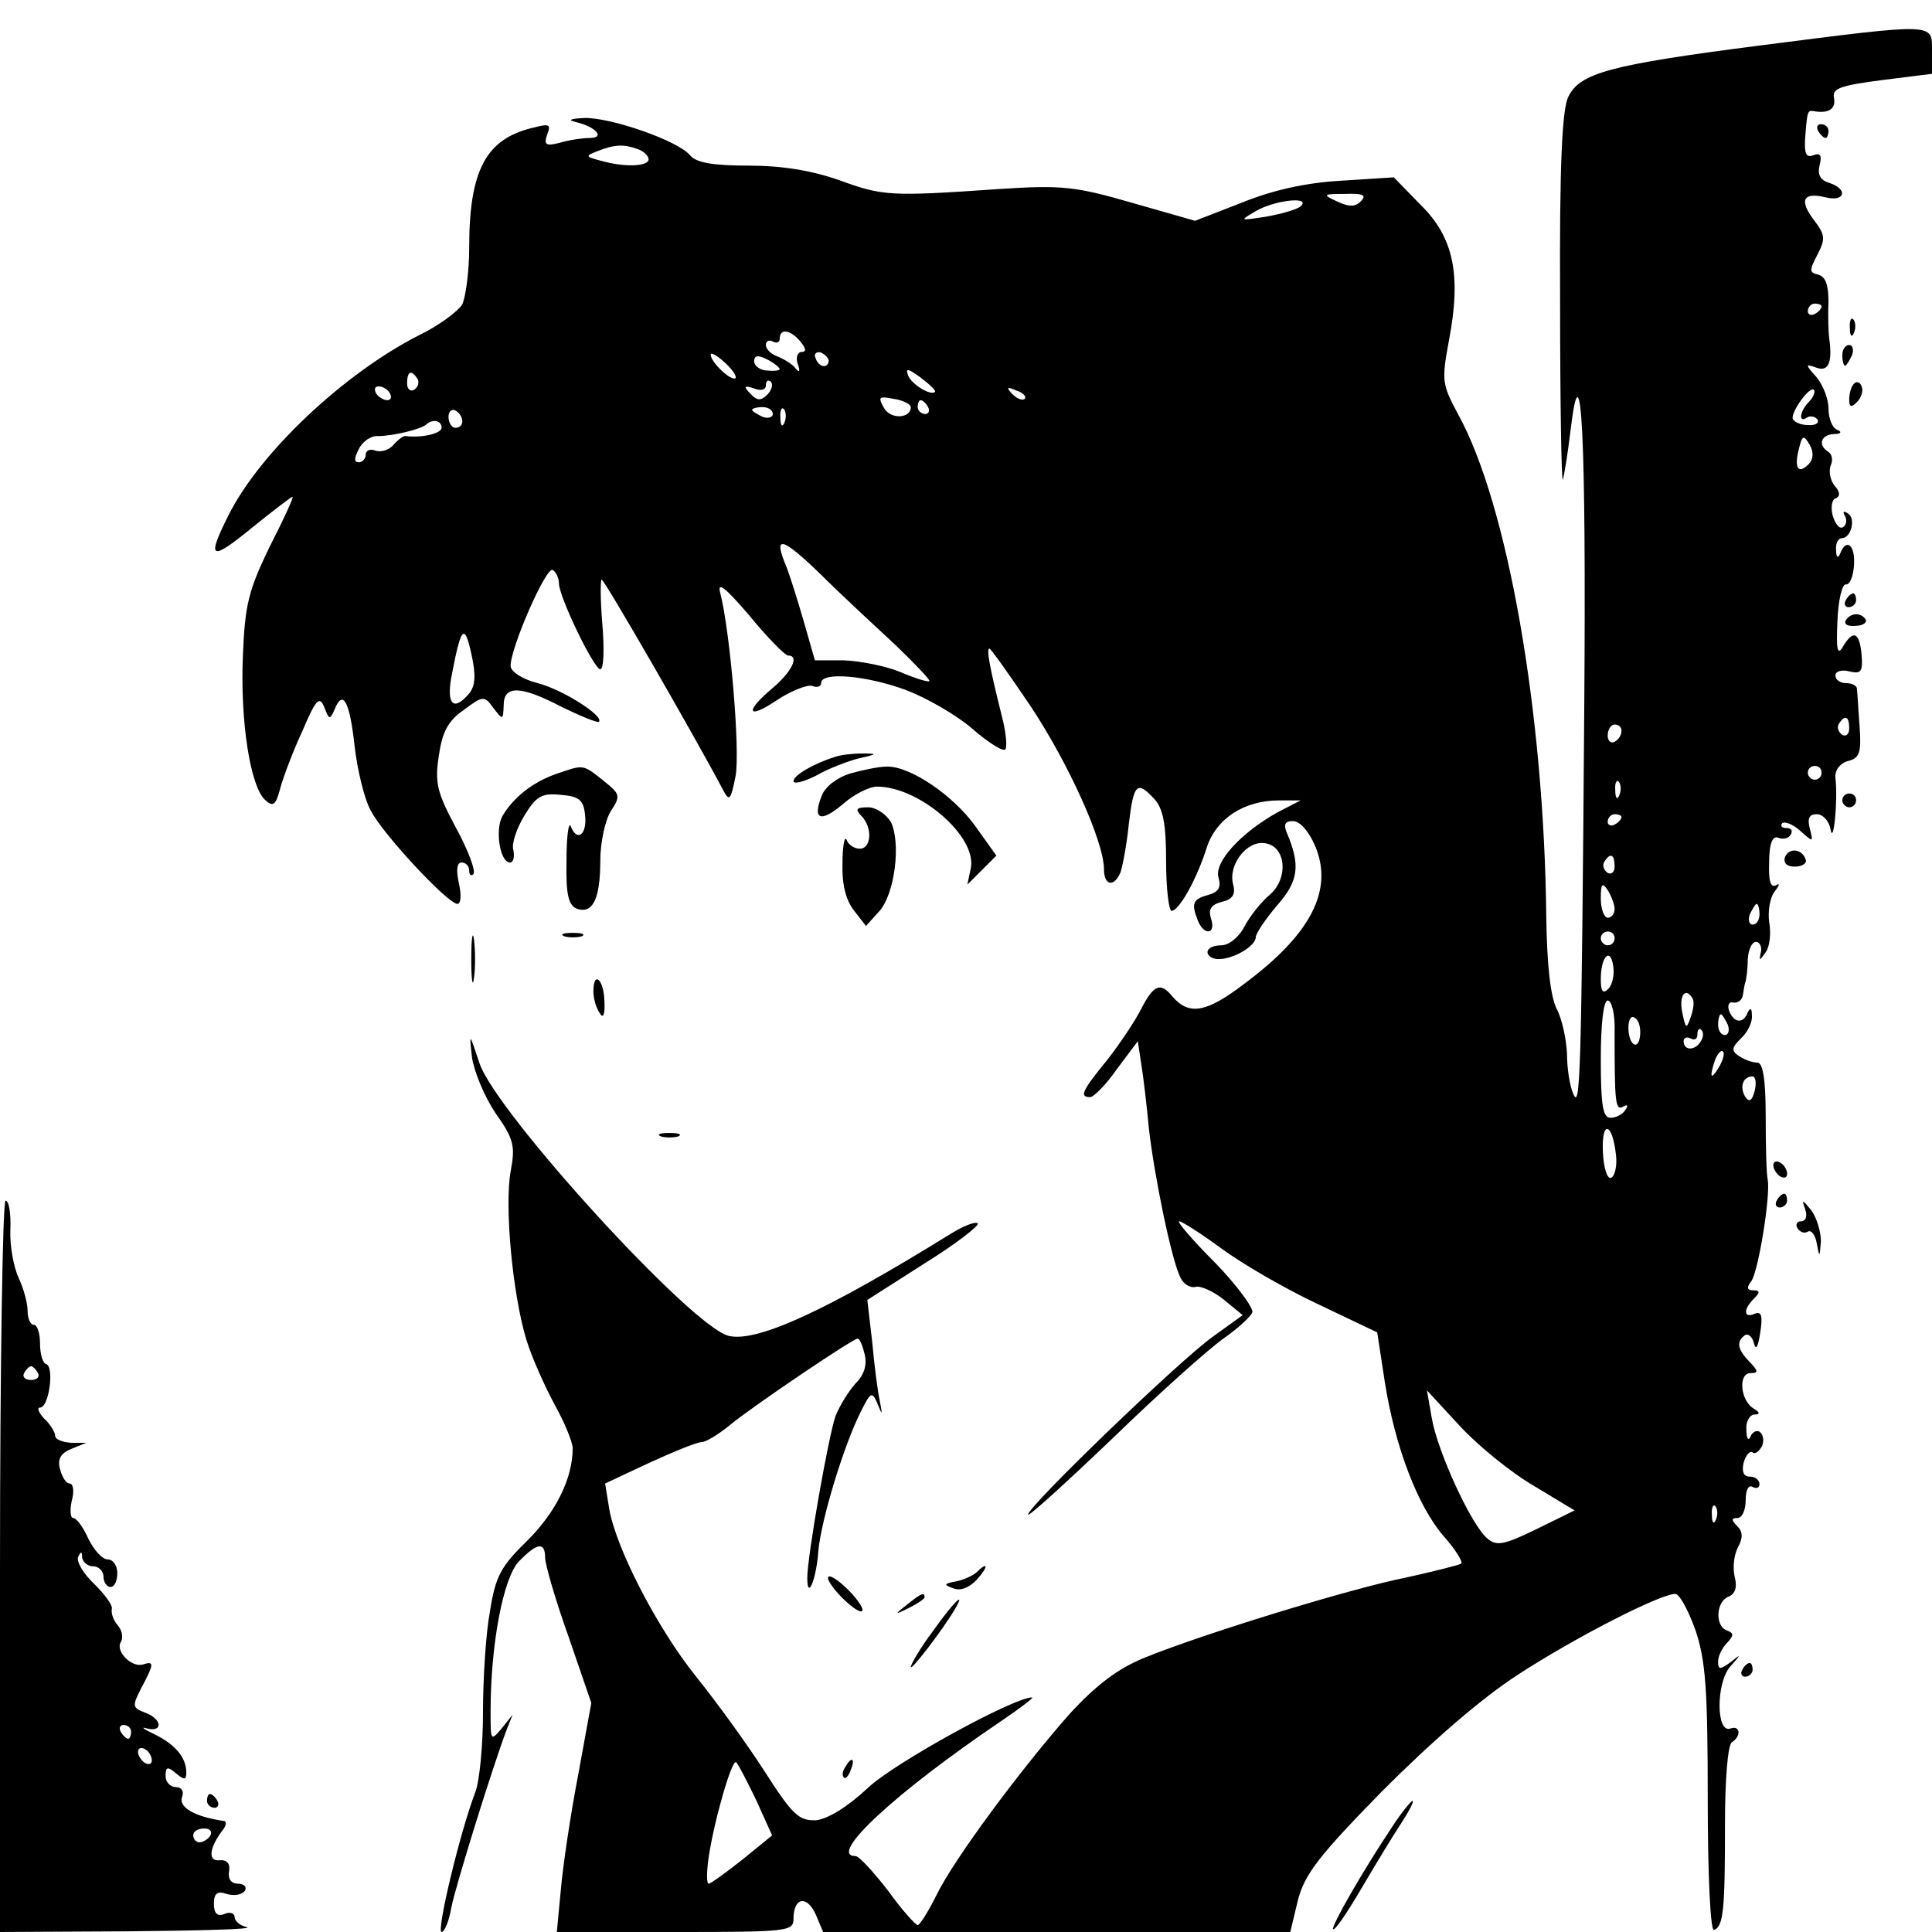 <?xml version="1.0" standalone="no"?>
<!DOCTYPE svg PUBLIC "-//W3C//DTD SVG 20010904//EN"
 "http://www.w3.org/TR/2001/REC-SVG-20010904/DTD/svg10.dtd">
<svg version="1.0" xmlns="http://www.w3.org/2000/svg"
 width="280pt" height="280pt" viewBox="0 0 280 280"
 preserveAspectRatio="xMidYMid meet">
<g transform="translate(0,280) scale(0.1,-0.1)"
fill="#000000" stroke="none">
<path d="M2550 2734 c-218 -28 -260 -40 -277 -74 -9 -18 -13 -97 -12 -295 0
-148 2 -265 4 -260 2 6 7 37 11 70 16 135 23 -9 20 -404 -4 -542 -6 -580 -16
-556 -5 11 -9 37 -9 58 -1 21 -7 50 -15 65 -9 18 -14 64 -15 132 -3 297 -56
600 -128 730 -23 43 -24 48 -13 107 18 94 7 149 -41 196 l-39 40 -78 -5 c-51
-3 -99 -14 -143 -32 l-67 -26 -91 26 c-83 24 -102 26 -194 20 -158 -11 -168
-10 -231 13 -40 14 -83 21 -131 21 -51 0 -76 4 -85 15 -17 21 -115 55 -153 54
-21 -1 -25 -3 -12 -6 29 -7 43 -23 19 -23 -10 0 -30 -3 -43 -7 -20 -5 -23 -3
-18 12 6 15 3 16 -20 10 -69 -16 -93 -62 -93 -174 0 -34 -5 -71 -10 -82 -6
-10 -34 -31 -63 -45 -108 -55 -230 -169 -276 -261 -32 -64 -26 -67 34 -18 31
25 57 45 59 45 2 0 -13 -33 -33 -72 -31 -64 -36 -84 -39 -159 -4 -95 11 -191
33 -209 11 -10 15 -6 21 17 4 15 18 53 32 83 20 47 25 52 32 35 7 -18 8 -19
15 -3 12 30 22 11 29 -54 4 -34 14 -76 23 -92 16 -33 112 -136 126 -136 5 0 6
13 2 30 -4 19 -3 30 4 30 6 0 11 -5 11 -12 0 -6 3 -8 6 -5 4 4 -7 34 -25 67
-28 52 -31 66 -25 105 5 34 13 50 36 66 28 21 30 21 43 3 14 -18 14 -18 15 4
0 29 24 29 85 -3 27 -13 51 -23 53 -21 8 8 -53 47 -89 56 -23 6 -39 17 -39 25
0 27 52 145 61 139 5 -3 9 -12 9 -19 0 -20 51 -125 60 -125 5 0 6 29 3 65 -3
36 -3 65 -1 65 4 0 137 -231 176 -305 9 -17 11 -15 18 20 7 38 -8 210 -22 265
-5 18 6 10 42 -32 26 -32 52 -58 56 -58 17 0 6 -23 -22 -47 -42 -35 -37 -47 7
-17 20 13 43 22 50 20 7 -3 13 -1 13 4 0 17 66 11 123 -10 29 -11 73 -36 96
-56 23 -20 45 -34 48 -30 3 3 1 25 -5 48 -17 68 -23 98 -18 98 2 0 29 -38 60
-84 55 -83 106 -196 106 -236 0 -24 15 -26 24 -4 3 9 9 40 12 70 7 59 12 63
37 36 13 -14 17 -38 17 -90 0 -40 4 -72 8 -72 11 0 37 47 51 92 14 42 54 68
105 68 l31 0 -33 -17 c-54 -30 -93 -73 -86 -95 4 -14 0 -21 -15 -25 -22 -6
-25 -12 -15 -37 9 -23 27 -20 19 3 -4 13 0 20 16 24 16 4 20 11 16 26 -7 28
20 63 46 59 31 -4 35 -51 7 -75 -12 -10 -28 -30 -36 -45 -8 -16 -23 -28 -34
-28 -11 0 -20 -4 -20 -10 0 -5 7 -10 16 -10 22 0 54 19 54 32 0 5 14 26 31 46
31 35 34 58 14 105 -5 12 -3 17 9 17 10 0 23 -15 32 -36 27 -64 -6 -128 -103
-200 -55 -42 -80 -46 -104 -18 -17 21 -27 17 -45 -18 -9 -18 -32 -52 -50 -75
-36 -44 -40 -53 -24 -53 5 0 23 18 39 41 l30 40 5 -33 c3 -18 8 -60 11 -93 8
-70 33 -192 46 -217 5 -10 15 -15 22 -13 6 2 25 -6 40 -18 l28 -23 -43 -31
c-49 -35 -268 -246 -268 -258 0 -4 55 46 123 111 68 66 140 130 160 144 20 14
39 31 42 38 2 6 -22 39 -54 72 -33 33 -56 60 -52 60 4 0 32 -18 62 -40 30 -22
92 -58 139 -80 l86 -41 11 -72 c15 -95 48 -180 85 -223 17 -19 28 -37 26 -40
-3 -2 -38 -11 -79 -20 -85 -17 -298 -83 -379 -116 -40 -16 -71 -40 -109 -81
-70 -79 -169 -212 -194 -264 -12 -24 -24 -43 -27 -43 -3 0 -23 22 -43 50 -21
27 -42 50 -47 50 -42 0 59 93 210 195 28 19 49 35 46 35 -27 0 -200 -95 -238
-131 -30 -28 -58 -45 -75 -47 -25 -1 -34 7 -75 71 -25 39 -70 101 -99 137 -57
71 -116 186 -126 243 l-6 37 64 30 c35 16 69 30 76 30 6 0 24 11 40 24 31 26
179 126 186 126 3 0 7 -10 10 -22 4 -15 0 -30 -13 -43 -10 -11 -23 -32 -29
-47 -10 -28 -41 -203 -41 -235 0 -33 13 -3 16 39 4 45 37 154 62 203 14 28 16
29 24 10 7 -17 7 -16 3 5 -3 14 -8 52 -11 86 l-7 60 83 53 c45 28 80 55 77 58
-4 3 -21 -4 -39 -15 -179 -111 -281 -158 -322 -148 -54 13 -338 325 -361 395
-15 45 -15 45 -11 9 3 -21 18 -57 34 -81 27 -38 29 -48 22 -85 -9 -51 3 -179
23 -244 8 -26 27 -68 41 -94 14 -25 26 -54 26 -63 0 -43 -24 -92 -65 -133 -39
-38 -47 -52 -55 -104 -6 -32 -10 -98 -10 -146 0 -48 -5 -99 -11 -115 -22 -57
-57 -203 -49 -203 4 0 11 16 14 35 6 31 61 208 81 260 l8 20 -16 -20 c-16 -19
-16 -18 -16 25 0 95 18 193 41 217 26 27 38 29 38 6 0 -10 15 -62 34 -115 l33
-96 -19 -104 c-11 -57 -22 -131 -25 -165 l-6 -63 172 0 c163 0 171 1 171 19 0
31 19 35 32 7 l11 -26 338 0 339 0 11 46 c10 38 30 64 123 159 71 71 142 133
196 168 83 54 206 117 228 117 6 0 19 -24 29 -52 15 -44 18 -86 18 -246 0
-111 4 -191 9 -189 14 5 16 30 16 154 0 64 4 114 10 118 14 9 12 25 -2 20 -21
-8 -21 65 -1 89 17 19 17 20 1 7 -15 -11 -18 -11 -18 1 0 8 6 20 13 27 10 11
10 14 0 18 -18 6 -16 42 2 49 10 4 13 14 9 29 -3 13 -1 32 5 43 7 13 7 22 -1
30 -9 9 -9 12 0 12 7 0 12 12 12 26 0 14 4 23 10 19 6 -3 10 -1 10 4 0 6 -6
11 -14 11 -9 0 -12 7 -9 20 3 11 9 18 13 15 4 -3 10 2 14 10 3 8 1 17 -4 20
-4 3 -11 -1 -13 -7 -3 -7 -6 -3 -6 10 -1 12 5 22 12 22 8 0 8 3 -2 9 -19 12
-22 51 -4 51 12 0 11 3 -1 16 -18 18 -20 30 -7 39 5 3 11 -3 13 -12 3 -11 6
-4 9 15 4 25 2 32 -8 28 -16 -7 -17 6 -1 22 9 9 9 12 -1 12 -9 0 -10 4 -3 13
10 13 28 122 24 147 -2 8 -3 50 -3 93 0 52 -4 77 -12 77 -7 0 -18 4 -26 9 -12
8 -12 12 2 26 10 9 17 24 16 33 0 11 -2 12 -6 5 -6 -17 -20 -16 -27 2 -3 8 0
14 6 12 7 -1 13 4 14 11 1 6 2 15 4 20 1 4 3 18 3 32 1 14 6 25 12 25 5 0 9
-7 7 -15 -3 -13 -2 -13 7 0 6 8 8 28 5 44 -2 15 1 35 8 44 7 9 8 13 2 9 -8 -4
-11 6 -10 33 0 28 5 39 13 36 7 -3 15 -1 18 4 4 6 1 10 -6 10 -7 0 -9 3 -6 7
4 3 16 -2 26 -11 19 -17 19 -17 14 3 -4 15 -1 21 10 21 9 0 18 -10 20 -22 4
-24 11 41 7 75 -1 11 7 21 18 24 17 4 20 12 17 51 -2 26 -3 50 -4 55 -1 4 -8
7 -16 7 -8 0 -15 5 -15 11 0 6 9 9 20 6 17 -4 20 -1 18 24 -3 33 -12 37 -27
12 -8 -14 -10 -5 -8 37 1 30 7 54 12 53 6 -1 11 12 12 28 2 29 -11 40 -20 17
-3 -8 -6 -6 -6 5 -1 9 3 17 8 17 14 0 21 29 9 36 -6 4 -8 3 -4 -4 3 -6 2 -13
-3 -16 -5 -3 -11 4 -15 17 -3 12 -1 24 5 25 6 3 6 9 -2 18 -6 7 -9 20 -6 29 4
8 2 17 -3 20 -16 10 -11 25 8 26 10 0 12 3 5 6 -7 2 -13 16 -13 31 0 14 -8 34
-17 45 -17 19 -17 20 0 14 17 -6 23 8 18 43 -1 8 -2 32 -1 52 0 25 -4 37 -15
40 -13 3 -13 6 -1 29 12 23 11 29 -5 50 -22 29 -16 41 17 33 28 -7 33 12 5 21
-13 4 -17 12 -14 25 4 15 1 19 -9 15 -10 -4 -13 2 -12 22 3 43 4 43 12 42 22
-4 33 3 30 19 -3 14 9 18 70 26 l72 9 0 33 c0 41 8 41 -250 8z m-1626 -150 c9
-3 16 -10 16 -15 0 -10 -34 -12 -69 -2 -23 6 -23 7 -5 14 25 10 39 10 58 3z
m1048 -76 c-8 -8 -17 -8 -34 0 -22 10 -21 11 12 11 26 1 31 -2 22 -11z m-87
-7 c-6 -5 -28 -11 -50 -15 -39 -6 -39 -6 -15 8 27 16 81 22 65 7z m755 -145
c0 -3 -4 -8 -10 -11 -5 -3 -10 -1 -10 4 0 6 5 11 10 11 6 0 10 -2 10 -4z
m-1480 -51 c8 -10 9 -15 2 -15 -6 0 -9 -8 -6 -17 4 -11 3 -14 -3 -7 -4 6 -16
13 -25 17 -10 3 -18 11 -18 17 0 6 5 8 10 5 6 -3 10 -1 10 4 0 16 16 13 30 -4z
m-94 -53 c-6 -5 -36 23 -36 34 0 4 9 -1 20 -11 11 -10 18 -20 16 -23z m64 13
c0 -2 -8 -3 -18 -2 -10 0 -19 7 -19 13 0 9 5 10 19 3 10 -5 18 -12 18 -14z
m71 12 c-1 -12 -15 -9 -19 4 -3 6 1 10 8 8 6 -3 11 -8 11 -12z m154 -45 c-6
-6 -34 11 -39 24 -4 11 0 10 18 -3 13 -10 23 -19 21 -21z m-750 19 c3 -5 1
-12 -5 -16 -5 -3 -10 1 -10 9 0 18 6 21 15 7z m507 -23 c-9 -9 -15 -9 -24 1
-11 11 -10 13 5 8 10 -4 17 -2 17 5 0 6 3 8 7 5 4 -4 1 -13 -5 -19z m-547 2
c3 -5 2 -10 -4 -10 -5 0 -13 5 -16 10 -3 6 -2 10 4 10 5 0 13 -4 16 -10z m920
-8 c-3 -3 -11 0 -18 7 -9 10 -8 11 6 5 10 -3 15 -9 12 -12z m1137 -4 c-14 -14
-16 -32 -3 -23 5 3 12 1 15 -3 3 -5 -3 -9 -14 -8 -11 0 -21 5 -22 10 -1 11 25
47 31 41 2 -3 -1 -11 -7 -17z m-1302 -8 c0 -17 -30 -18 -39 -1 -9 16 -7 17 14
13 14 -2 25 -8 25 -12z m25 0 c3 -5 1 -10 -4 -10 -6 0 -11 5 -11 10 0 6 2 10
4 10 3 0 8 -4 11 -10z m-675 -21 c0 -5 -4 -9 -10 -9 -5 0 -10 7 -10 16 0 8 5
12 10 9 6 -3 10 -10 10 -16z m450 11 c0 -5 -7 -7 -15 -4 -8 4 -15 8 -15 10 0
2 7 4 15 4 8 0 15 -4 15 -10z m17 -12 c-3 -8 -6 -5 -6 6 -1 11 2 17 5 13 3 -3
4 -12 1 -19z m-497 -8 c0 -8 -28 -15 -52 -12 -3 1 -11 -5 -18 -13 -6 -7 -18
-11 -26 -8 -8 3 -14 0 -14 -6 0 -6 -5 -11 -10 -11 -7 0 -7 6 0 19 5 11 18 20
28 19 21 0 63 10 70 17 9 8 22 6 22 -5z m1981 -53 c-15 -15 -21 -5 -14 22 5
21 7 21 16 6 6 -11 5 -21 -2 -28z m-1323 -262 c28 -27 50 -50 49 -52 -2 -2
-21 4 -42 13 -22 9 -58 16 -82 17 l-42 0 -16 56 c-9 31 -20 66 -25 79 -20 47
-8 45 48 -9 31 -31 81 -77 110 -104z m-618 -70 c-22 -26 -33 -17 -26 23 14 74
19 80 29 35 7 -31 6 -47 -3 -58z m2000 -51 c0 -8 -5 -12 -10 -9 -6 4 -8 11 -5
16 9 14 15 11 15 -7z m-330 -3 c0 -6 -4 -13 -10 -16 -5 -3 -10 1 -10 9 0 9 5
16 10 16 6 0 10 -4 10 -9z m290 -61 c0 -5 -4 -10 -10 -10 -5 0 -10 5 -10 10 0
6 5 10 10 10 6 0 10 -4 10 -10z m-293 -32 c-3 -8 -6 -5 -6 6 -1 11 2 17 5 13
3 -3 4 -12 1 -19z m3 -32 c0 -3 -4 -8 -10 -11 -5 -3 -10 -1 -10 4 0 6 5 11 10
11 6 0 10 -2 10 -4z m-10 -72 c0 -8 -5 -12 -10 -9 -6 4 -8 11 -5 16 9 14 15
11 15 -7z m0 -61 c0 -7 -4 -13 -10 -13 -5 0 -10 12 -10 28 0 21 2 24 10 12 5
-8 10 -21 10 -27z m210 -8 c0 -8 -4 -15 -10 -15 -5 0 -7 7 -4 15 4 8 8 15 10
15 2 0 4 -7 4 -15z m-210 -35 c0 -5 -4 -10 -10 -10 -5 0 -10 5 -10 10 0 6 5
10 10 10 6 0 10 -4 10 -10z m-9 -73 c-8 -8 -11 -4 -11 14 0 33 14 47 18 19 2
-12 -1 -27 -7 -33z m122 -14 c3 -5 1 -17 -3 -28 -6 -17 -7 -16 -12 8 -5 25 5
37 15 20z m-113 -50 c0 -100 1 -113 12 -107 7 4 8 2 4 -4 -4 -7 -14 -12 -22
-12 -11 0 -14 18 -14 85 0 52 4 85 10 85 6 0 11 -21 10 -47z m37 -3 c-2 -24
-17 -15 -17 11 0 11 4 18 9 14 6 -3 9 -14 8 -25z m127 15 c3 -8 1 -15 -4 -15
-6 0 -10 7 -10 15 0 8 2 15 4 15 2 0 6 -7 10 -15z m-39 -24 c-8 -14 -25 -14
-25 0 0 5 5 7 10 4 6 -3 10 -1 10 6 0 7 3 10 6 6 3 -3 3 -10 -1 -16z m26 -38
c-12 -20 -14 -14 -5 12 4 9 9 14 11 11 3 -2 0 -13 -6 -23z m52 -34 c-4 -15 -8
-17 -14 -8 -8 14 -3 29 11 29 4 0 6 -9 3 -21z m-201 -93 c2 -16 -2 -31 -7 -33
-6 -2 -11 15 -12 38 -2 47 14 42 19 -5z m-118 -480 l58 -35 -55 -27 c-47 -23
-58 -25 -71 -14 -23 18 -73 127 -81 175 l-7 40 48 -52 c27 -29 75 -68 108 -87z
m263 -48 c-3 -8 -6 -5 -6 6 -1 11 2 17 5 13 3 -3 4 -12 1 -19z m-1391 -407
l23 -51 -43 -35 c-24 -19 -46 -35 -49 -35 -3 0 -3 17 0 38 8 54 34 144 40 138
3 -3 16 -28 29 -55z"/>
<path d="M2635 2610 c3 -5 8 -10 11 -10 2 0 4 5 4 10 0 6 -5 10 -11 10 -5 0
-7 -4 -4 -10z"/>
<path d="M2681 2324 c0 -11 3 -14 6 -6 3 7 2 16 -1 19 -3 4 -6 -2 -5 -13z"/>
<path d="M2670 2285 c0 -8 2 -15 4 -15 2 0 6 7 10 15 3 8 1 15 -4 15 -6 0 -10
-7 -10 -15z"/>
<path d="M2687 2244 c-4 -4 -7 -14 -7 -23 0 -11 3 -12 11 -4 6 6 10 16 7 23
-2 6 -7 8 -11 4z"/>
<path d="M2675 1930 c-3 -5 -1 -10 4 -10 6 0 11 5 11 10 0 6 -2 10 -4 10 -3 0
-8 -4 -11 -10z"/>
<path d="M2675 1901 c-3 -6 3 -9 14 -8 11 0 17 5 15 9 -7 11 -22 10 -29 -1z"/>
<path d="M1210 1703 c-32 -10 -60 -27 -60 -35 0 -5 15 -1 33 8 17 10 46 21 62
25 27 6 27 7 5 7 -14 0 -32 -2 -40 -5z"/>
<path d="M805 1678 c-34 -12 -62 -35 -77 -61 -11 -21 -3 -67 11 -67 5 0 7 8 5
18 -3 9 5 32 16 50 17 28 25 33 53 30 27 -2 33 -8 35 -30 3 -28 -12 -39 -21
-15 -3 6 -6 -16 -6 -51 -1 -49 3 -64 15 -69 23 -8 34 14 34 70 0 26 7 58 15
71 15 23 14 25 -11 45 -30 24 -28 23 -69 9z"/>
<path d="M1232 1679 c-19 -6 -36 -19 -41 -32 -14 -35 -2 -40 31 -12 16 14 38
25 49 25 61 0 145 -72 136 -118 l-5 -24 21 21 21 21 -30 42 c-32 45 -95 88
-129 87 -11 0 -35 -5 -53 -10z"/>
<path d="M2670 1640 c0 -5 5 -10 10 -10 6 0 10 5 10 10 0 6 -4 10 -10 10 -5 0
-10 -4 -10 -10z"/>
<path d="M1248 1618 c17 -17 15 -48 -2 -48 -8 0 -17 6 -19 13 -3 6 -6 -9 -6
-34 -1 -31 5 -54 17 -69 l17 -22 19 21 c23 25 32 100 17 130 -7 11 -21 21 -33
21 -17 0 -19 -3 -10 -12z"/>
<path d="M2587 1558 c-3 -9 3 -14 14 -14 11 0 18 5 16 10 -5 16 -24 18 -30 4z"/>
<path d="M683 1410 c0 -30 2 -43 4 -27 2 15 2 39 0 55 -2 15 -4 2 -4 -28z"/>
<path d="M818 1443 c6 -2 18 -2 25 0 6 3 1 5 -13 5 -14 0 -19 -2 -12 -5z"/>
<path d="M860 1363 c0 -10 4 -24 9 -31 5 -9 8 -3 7 17 -1 32 -16 45 -16 14z"/>
<path d="M958 1153 c6 -2 18 -2 25 0 6 3 1 5 -13 5 -14 0 -19 -2 -12 -5z"/>
<path d="M2570 1111 c0 -5 5 -13 10 -16 6 -3 10 -2 10 4 0 5 -4 13 -10 16 -5
3 -10 2 -10 -4z"/>
<path d="M2575 1060 c-3 -5 -1 -10 4 -10 6 0 11 5 11 10 0 6 -2 10 -4 10 -3 0
-8 -4 -11 -10z"/>
<path d="M0 530 l0 -530 188 1 c103 1 179 3 170 6 -10 2 -18 9 -18 15 0 5 -7
8 -15 4 -10 -4 -15 1 -15 15 0 15 5 19 19 14 11 -3 22 -1 26 5 3 5 -1 10 -10
10 -10 0 -15 7 -13 18 2 11 -3 17 -14 16 -17 -2 -15 18 5 44 5 6 6 13 1 13
-42 6 -66 20 -60 35 3 8 -1 14 -9 14 -8 0 -15 7 -15 16 0 14 3 14 15 4 12 -10
15 -10 15 1 0 22 -16 41 -47 56 -15 7 -20 11 -10 8 24 -6 22 14 -3 23 -18 7
-19 9 -5 36 18 34 19 39 3 34 -17 -6 -41 19 -33 32 4 6 2 17 -4 24 -7 8 -10
18 -9 24 2 5 -10 21 -25 36 -16 15 -26 32 -24 39 4 9 6 9 6 0 1 -7 8 -13 16
-13 8 0 15 -7 15 -15 0 -8 5 -15 10 -15 6 0 10 9 10 20 0 11 -6 20 -14 20 -8
0 -20 14 -28 30 -7 16 -17 30 -22 30 -4 0 -5 11 -2 25 4 14 2 25 -3 25 -5 0
-11 9 -14 21 -4 14 1 23 16 29 l22 9 -22 0 c-13 1 -23 5 -23 10 0 5 -7 17 -16
25 -8 9 -11 16 -6 16 13 0 21 59 9 63 -5 1 -9 15 -9 30 0 15 -4 27 -9 27 -5 0
-9 9 -9 20 0 12 -6 33 -13 48 -7 15 -13 46 -12 70 1 23 -2 42 -7 42 -4 0 -8
-238 -8 -530z m55 280 c3 -5 -1 -10 -10 -10 -9 0 -13 5 -10 10 3 6 8 10 10 10
2 0 7 -4 10 -10z m135 -520 c0 -5 -2 -10 -4 -10 -3 0 -8 5 -11 10 -3 6 -1 10
4 10 6 0 11 -4 11 -10z m30 -41 c0 -6 -4 -7 -10 -4 -5 3 -10 11 -10 16 0 6 5
7 10 4 6 -3 10 -11 10 -16z m85 -109 c-3 -5 -10 -10 -16 -10 -5 0 -9 5 -9 10
0 6 7 10 16 10 8 0 12 -4 9 -10z"/>
<path d="M2616 1048 c4 -11 1 -18 -6 -18 -6 0 -8 -5 -5 -10 4 -6 10 -8 15 -5
5 3 11 -5 13 -17 4 -21 4 -21 6 3 0 14 -6 34 -14 45 -13 16 -14 16 -9 2z"/>
<path d="M1415 521 c-6 -5 -19 -11 -30 -13 -17 -3 -18 -5 -3 -10 10 -4 23 1
34 13 17 19 16 27 -1 10z"/>
<path d="M1200 513 c0 -5 11 -20 25 -33 14 -13 25 -19 25 -13 0 5 -11 20 -25
33 -14 13 -25 19 -25 13z"/>
<path d="M1314 474 c-18 -14 -18 -15 4 -4 12 6 22 13 22 15 0 8 -5 6 -26 -11z"/>
<path d="M1352 436 c-18 -24 -32 -48 -32 -52 0 -6 45 52 64 84 17 29 -3 9 -32
-32z"/>
<path d="M2525 380 c-3 -5 -1 -10 4 -10 6 0 11 5 11 10 0 6 -2 10 -4 10 -3 0
-8 -4 -11 -10z"/>
<path d="M1225 239 c-4 -6 -5 -12 -2 -15 2 -3 7 2 10 11 7 17 1 20 -8 4z"/>
<path d="M300 190 c0 -5 5 -10 11 -10 5 0 7 5 4 10 -3 6 -8 10 -11 10 -2 0 -4
-4 -4 -10z"/>
<path d="M2018 153 c-44 -66 -89 -145 -86 -149 3 -2 21 25 41 59 20 34 46 77
58 95 11 17 19 32 16 32 -2 0 -16 -17 -29 -37z"/>
</g>
</svg>
